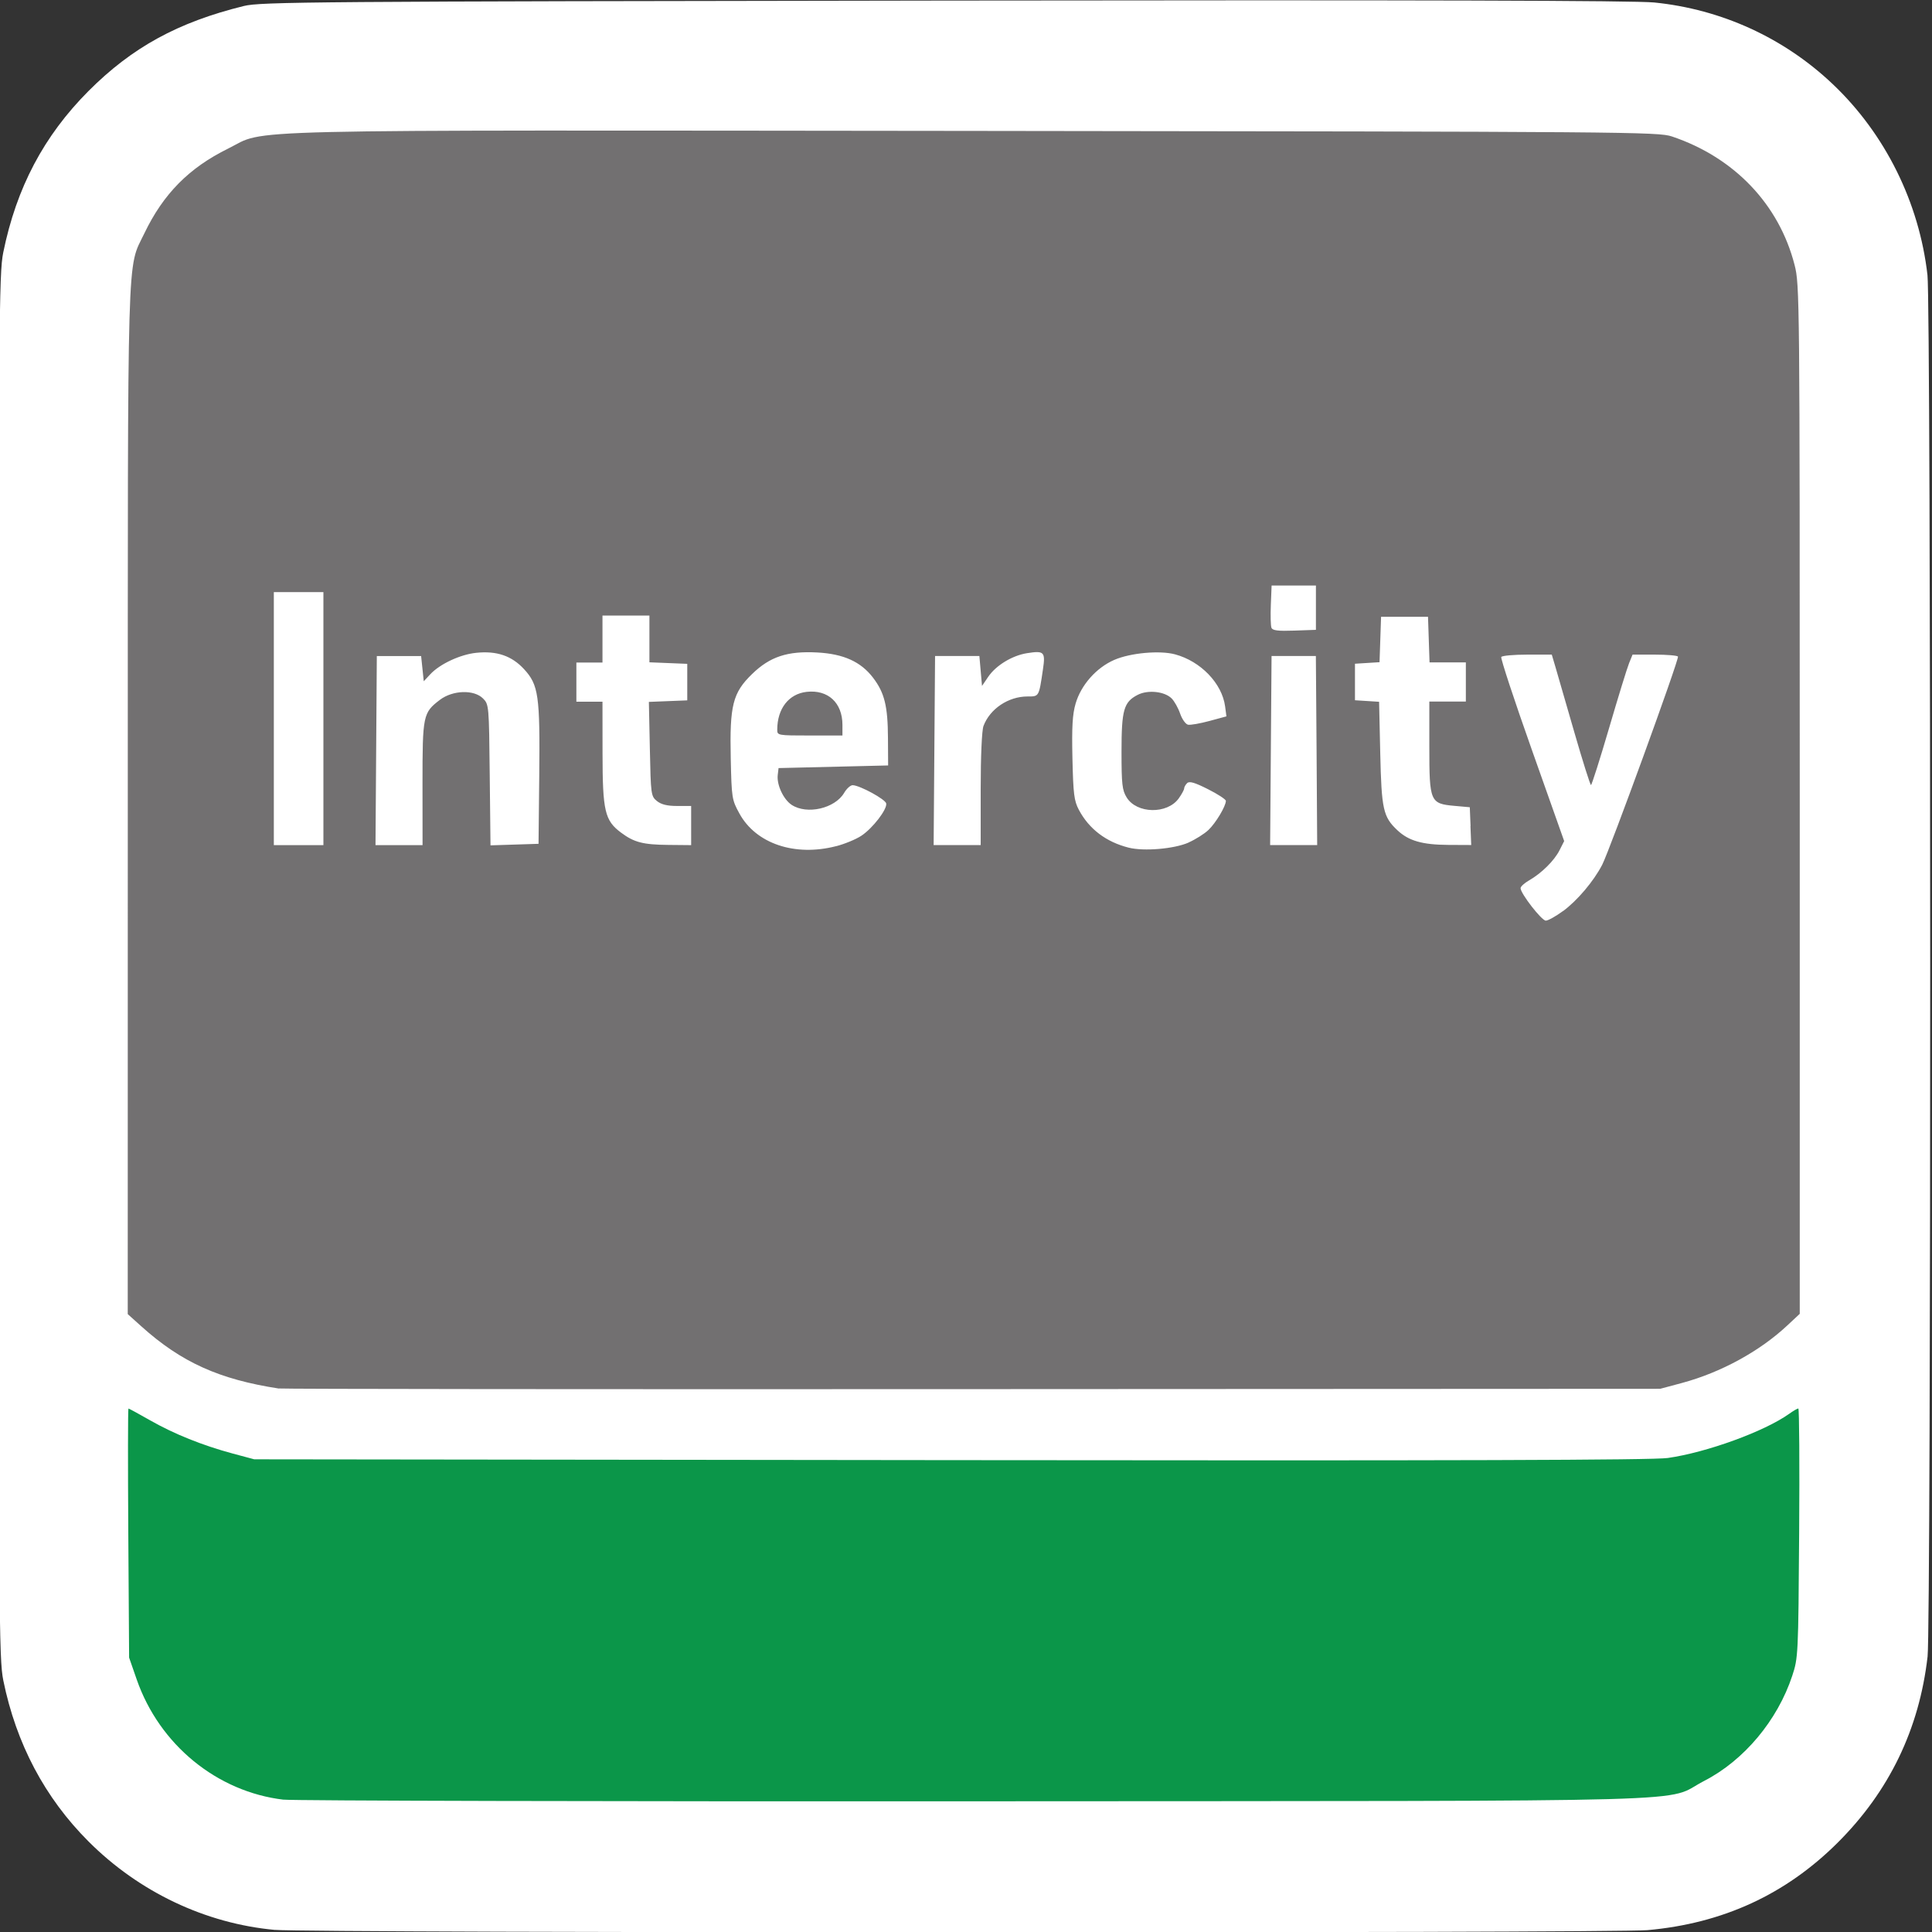 <?xml version="1.0" encoding="UTF-8" standalone="no"?>
<!-- Created with Inkscape (http://www.inkscape.org/) -->

<svg
   xmlns:dc="http://purl.org/dc/elements/1.1/"
   xmlns:cc="http://creativecommons.org/ns#"
   xmlns:rdf="http://www.w3.org/1999/02/22-rdf-syntax-ns#"
   xmlns:svg="http://www.w3.org/2000/svg"
   xmlns="http://www.w3.org/2000/svg"
   xmlns:sodipodi="http://sodipodi.sourceforge.net/DTD/sodipodi-0.dtd"
   xmlns:inkscape="http://www.inkscape.org/namespaces/inkscape"
   width="52.917mm"
   height="52.917mm"
   viewBox="0 0 52.917 52.917"
   version="1.1"
   id="svg8"
   inkscape:version="0.92.3 (2405546, 2018-03-11)"
   sodipodi:docname="SHL.svg">
  <rect x="0" y="0" width="52.917" height="52.917" fill="#333333" stroke="none"/>
  <defs
     id="defs2" />
  <sodipodi:namedview
     id="base"
     pagecolor="#ffffff"
     bordercolor="#666666"
     borderopacity="1.0"
     inkscape:pageopacity="0.0"
     inkscape:pageshadow="2"
     inkscape:zoom="1.4182101"
     inkscape:cx="110.51626"
     inkscape:cy="96.717118"
     inkscape:document-units="mm"
     inkscape:current-layer="layer1"
     showgrid="false"
     inkscape:pagecheckerboard="true"
     fit-margin-top="0"
     fit-margin-left="0"
     fit-margin-right="0"
     fit-margin-bottom="0"
     inkscape:window-width="977"
     inkscape:window-height="851"
     inkscape:window-x="843"
     inkscape:window-y="40"
     inkscape:window-maximized="0" />
  <g
     inkscape:label="Layer 1"
     inkscape:groupmode="layer"
     id="layer1"
     transform="translate(-76.593,-121.506)">
    <g
       transform="matrix(1.502,0,0,1.502,-85.388,-111.335)"
       style="display:inline"
       id="layer1-7"
       inkscape:label="Layer 1">
      <g
         transform="translate(19.585,23.81)"
         id="g21">
        <path
           sodipodi:nodetypes="cccsccccccccsccc"
           inkscape:connector-curvature="0"
           id="path23"
           d="m 93.276,166.404 c -1.267,-0.115 -2.48,-0.69 -3.402,-1.612 -0.798,-0.798 -1.32,-1.784 -1.555,-2.937 -0.08,-0.395 -0.085,-1.106 -0.085,-13.022 0,-11.884 0.005,-12.629 0.084,-13.019 0.24,-1.18 0.74,-2.126 1.554,-2.943 0.795,-0.797 1.631,-1.255 2.833,-1.551 0.31,-0.076 1.197,-0.083 12.771,-0.099 8.728,-0.012 12.591,-10e-4 12.95,0.035 1.227,0.124 2.367,0.646 3.257,1.492 0.955,0.907 1.574,2.158 1.724,3.48 0.065,0.577 0.067,24.621 0.002,25.19 -0.152,1.325 -0.7,2.459 -1.641,3.396 -0.949,0.945 -2.096,1.472 -3.469,1.594 -0.644,0.057 -24.394,0.053 -25.023,-0.005 z"
           style="fill:#ffffff;stroke-width:0.048" />
      </g>
      <path
         transform="translate(19.585,23.81)"
         sodipodi:nodetypes="cscscccccsccccccccccscccccccscccccssccccccccccccccccccccscscssccsccsccccscccccccccccccccccccccccccccccccccccccccccccccsccccccccccccccccccccccccccccscccccccccccccccccccccccccscccccccccccccccccccccccccccccccccc"
         inkscape:connector-curvature="0"
         id="path25"
         d="m 93.347,156.532 c -1.09,-0.167 -1.783,-0.48 -2.509,-1.133 l -0.25,-0.225 8.26e-4,-9.354 c 9.11e-4,-10.318 -0.018,-9.686 0.301,-10.352 0.346,-0.722 0.816,-1.197 1.529,-1.548 0.734,-0.361 -0.309,-0.336 13.604,-0.322 11.974,0.013 12.472,0.017 12.724,0.101 1.137,0.382 1.954,1.238 2.237,2.344 0.092,0.358 0.094,0.572 0.094,9.746 v 9.38 l -0.226,0.211 c -0.507,0.474 -1.213,0.859 -1.923,1.05 l -0.396,0.106 -12.534,0.006 c -6.893,0.004 -12.587,-0.002 -12.652,-0.012 z m 23.413,-8.706 c 0.26,-0.191 0.559,-0.544 0.715,-0.845 0.138,-0.267 1.407,-3.752 1.382,-3.797 -0.011,-0.02 -0.202,-0.036 -0.424,-0.036 h -0.404 l -0.063,0.155 c -0.035,0.085 -0.2,0.62 -0.366,1.188 -0.167,0.569 -0.315,1.034 -0.329,1.035 -0.014,3.8e-4 -0.151,-0.433 -0.304,-0.963 -0.153,-0.53 -0.308,-1.065 -0.344,-1.189 l -0.067,-0.226 h -0.447 c -0.246,0 -0.459,0.019 -0.474,0.043 -0.015,0.024 0.237,0.789 0.56,1.7 l 0.587,1.657 -0.084,0.166 c -0.095,0.19 -0.329,0.421 -0.556,0.551 -0.085,0.049 -0.155,0.112 -0.155,0.142 0,0.097 0.384,0.592 0.46,0.592 0.041,0 0.181,-0.078 0.312,-0.174 z m -13.256,-1.184 c 0.156,-0.04 0.364,-0.126 0.462,-0.191 0.207,-0.137 0.473,-0.482 0.453,-0.589 -0.014,-0.075 -0.477,-0.328 -0.61,-0.333 -0.04,-0.002 -0.111,0.061 -0.157,0.14 -0.168,0.285 -0.678,0.402 -0.957,0.219 -0.15,-0.099 -0.275,-0.366 -0.254,-0.545 l 0.015,-0.126 0.999,-0.024 0.999,-0.024 -0.003,-0.499 c -0.003,-0.586 -0.063,-0.826 -0.272,-1.101 -0.223,-0.292 -0.538,-0.434 -1.017,-0.46 -0.545,-0.029 -0.863,0.076 -1.189,0.393 -0.353,0.343 -0.41,0.57 -0.389,1.538 0.016,0.726 0.02,0.754 0.159,1.007 0.301,0.549 1.011,0.788 1.762,0.594 z m -1.072,-2.126 c 9.5e-4,-0.384 0.21,-0.652 0.536,-0.689 0.39,-0.044 0.653,0.199 0.653,0.603 v 0.193 h -0.595 c -0.585,0 -0.595,-0.002 -0.594,-0.107 z m 7.499,2.059 c 0.126,-0.056 0.291,-0.159 0.365,-0.23 0.133,-0.126 0.317,-0.434 0.317,-0.53 0,-0.027 -0.147,-0.123 -0.326,-0.213 -0.244,-0.123 -0.34,-0.151 -0.381,-0.11 -0.03,0.03 -0.054,0.073 -0.054,0.097 0,0.023 -0.044,0.104 -0.098,0.18 -0.209,0.293 -0.768,0.283 -0.951,-0.018 -0.081,-0.132 -0.093,-0.242 -0.093,-0.832 -1.9e-4,-0.763 0.04,-0.906 0.294,-1.037 0.186,-0.096 0.491,-0.064 0.62,0.065 0.05,0.05 0.12,0.175 0.155,0.277 0.035,0.102 0.1,0.193 0.144,0.202 0.044,0.009 0.22,-0.022 0.39,-0.068 l 0.31,-0.084 -0.024,-0.182 c -0.056,-0.419 -0.444,-0.823 -0.913,-0.949 -0.279,-0.075 -0.813,-0.027 -1.108,0.101 -0.327,0.142 -0.606,0.457 -0.705,0.796 -0.058,0.198 -0.071,0.427 -0.058,1.003 0.015,0.651 0.03,0.771 0.118,0.937 0.186,0.349 0.496,0.584 0.907,0.688 0.278,0.07 0.829,0.023 1.091,-0.092 z M 94.156,144.315 v -2.307 h -0.452 -0.452 v 2.307 2.307 h 0.452 0.452 z m 1.807,1.187 c 0,-1.249 0.009,-1.294 0.317,-1.529 0.234,-0.178 0.622,-0.191 0.787,-0.025 0.107,0.107 0.109,0.128 0.122,1.393 l 0.014,1.285 0.438,-0.014 0.438,-0.014 0.013,-1.237 c 0.015,-1.468 -0.012,-1.661 -0.279,-1.95 -0.223,-0.241 -0.496,-0.335 -0.87,-0.296 -0.291,0.03 -0.664,0.204 -0.838,0.391 l -0.119,0.128 -0.024,-0.23 -0.024,-0.23 h -0.404 -0.404 l -0.012,1.724 -0.012,1.724 h 0.429 0.429 z m 4.899,0.763 v -0.357 h -0.256 c -0.181,0 -0.289,-0.027 -0.368,-0.09 -0.108,-0.088 -0.112,-0.116 -0.129,-0.949 l -0.018,-0.859 0.35,-0.014 0.35,-0.014 v -0.333 -0.333 l -0.345,-0.014 -0.345,-0.014 v -0.426 -0.426 h -0.428 -0.428 v 0.428 0.428 h -0.238 -0.238 v 0.357 0.357 h 0.238 0.238 l 0.001,0.939 c 0.001,1.059 0.041,1.228 0.339,1.45 0.236,0.176 0.4,0.219 0.861,0.223 l 0.416,0.004 z m 5.28,-0.663 c 0,-0.605 0.021,-1.074 0.051,-1.153 0.118,-0.313 0.454,-0.538 0.803,-0.538 0.212,0 0.207,0.01 0.281,-0.492 0.048,-0.322 0.023,-0.347 -0.292,-0.297 -0.269,0.043 -0.563,0.222 -0.704,0.428 l -0.115,0.169 -0.024,-0.273 -0.024,-0.273 h -0.404 -0.404 l -0.013,1.724 -0.013,1.724 h 0.429 0.429 z m 6.125,-0.705 -0.013,-1.724 h -0.404 -0.404 l -0.013,1.724 -0.013,1.724 h 0.429 0.429 z m 2.808,1.379 -0.014,-0.345 -0.279,-0.025 c -0.444,-0.04 -0.459,-0.074 -0.459,-1.075 v -0.827 h 0.333 0.333 v -0.357 -0.357 h -0.331 -0.331 l -0.014,-0.416 -0.014,-0.416 h -0.428 -0.428 l -0.014,0.414 -0.014,0.414 -0.224,0.014 -0.224,0.014 v 0.333 0.333 l 0.22,0.014 0.22,0.014 0.021,0.937 c 0.023,1.026 0.053,1.161 0.312,1.405 0.206,0.194 0.454,0.265 0.929,0.268 l 0.418,0.002 -0.014,-0.345 z m -2.82,-3.984 v -0.404 h -0.404 -0.404 l -0.014,0.352 c -0.008,0.194 -0.003,0.382 0.011,0.418 0.019,0.05 0.118,0.063 0.418,0.052 l 0.393,-0.014 z"
         style="fill:#727071;fill-opacity:1;stroke-width:0.048" />
      <path
         transform="translate(19.585,23.81)"
         inkscape:connector-curvature="0"
         id="path27"
         d="m 93.431,164.029 c -1.215,-0.143 -2.265,-1.002 -2.679,-2.191 l -0.139,-0.4 -0.015,-2.271 c -0.008,-1.249 -0.007,-2.271 0.003,-2.271 0.01,0 0.188,0.097 0.395,0.215 0.437,0.249 0.952,0.456 1.507,0.606 l 0.392,0.105 12.7,0.015 c 9.208,0.011 12.803,0 13.076,-0.039 0.71,-0.101 1.761,-0.483 2.213,-0.805 0.075,-0.054 0.151,-0.098 0.168,-0.098 0.017,0 0.024,1.022 0.015,2.271 -0.015,2.225 -0.018,2.278 -0.126,2.604 -0.269,0.814 -0.88,1.543 -1.605,1.916 -0.778,0.4 0.532,0.363 -13.289,0.372 -6.763,0.004 -12.44,-0.01 -12.616,-0.03 z"
         style="fill:#0b9649;fill-opacity:1;stroke-width:0.048" />
    </g>
  </g>
</svg>
